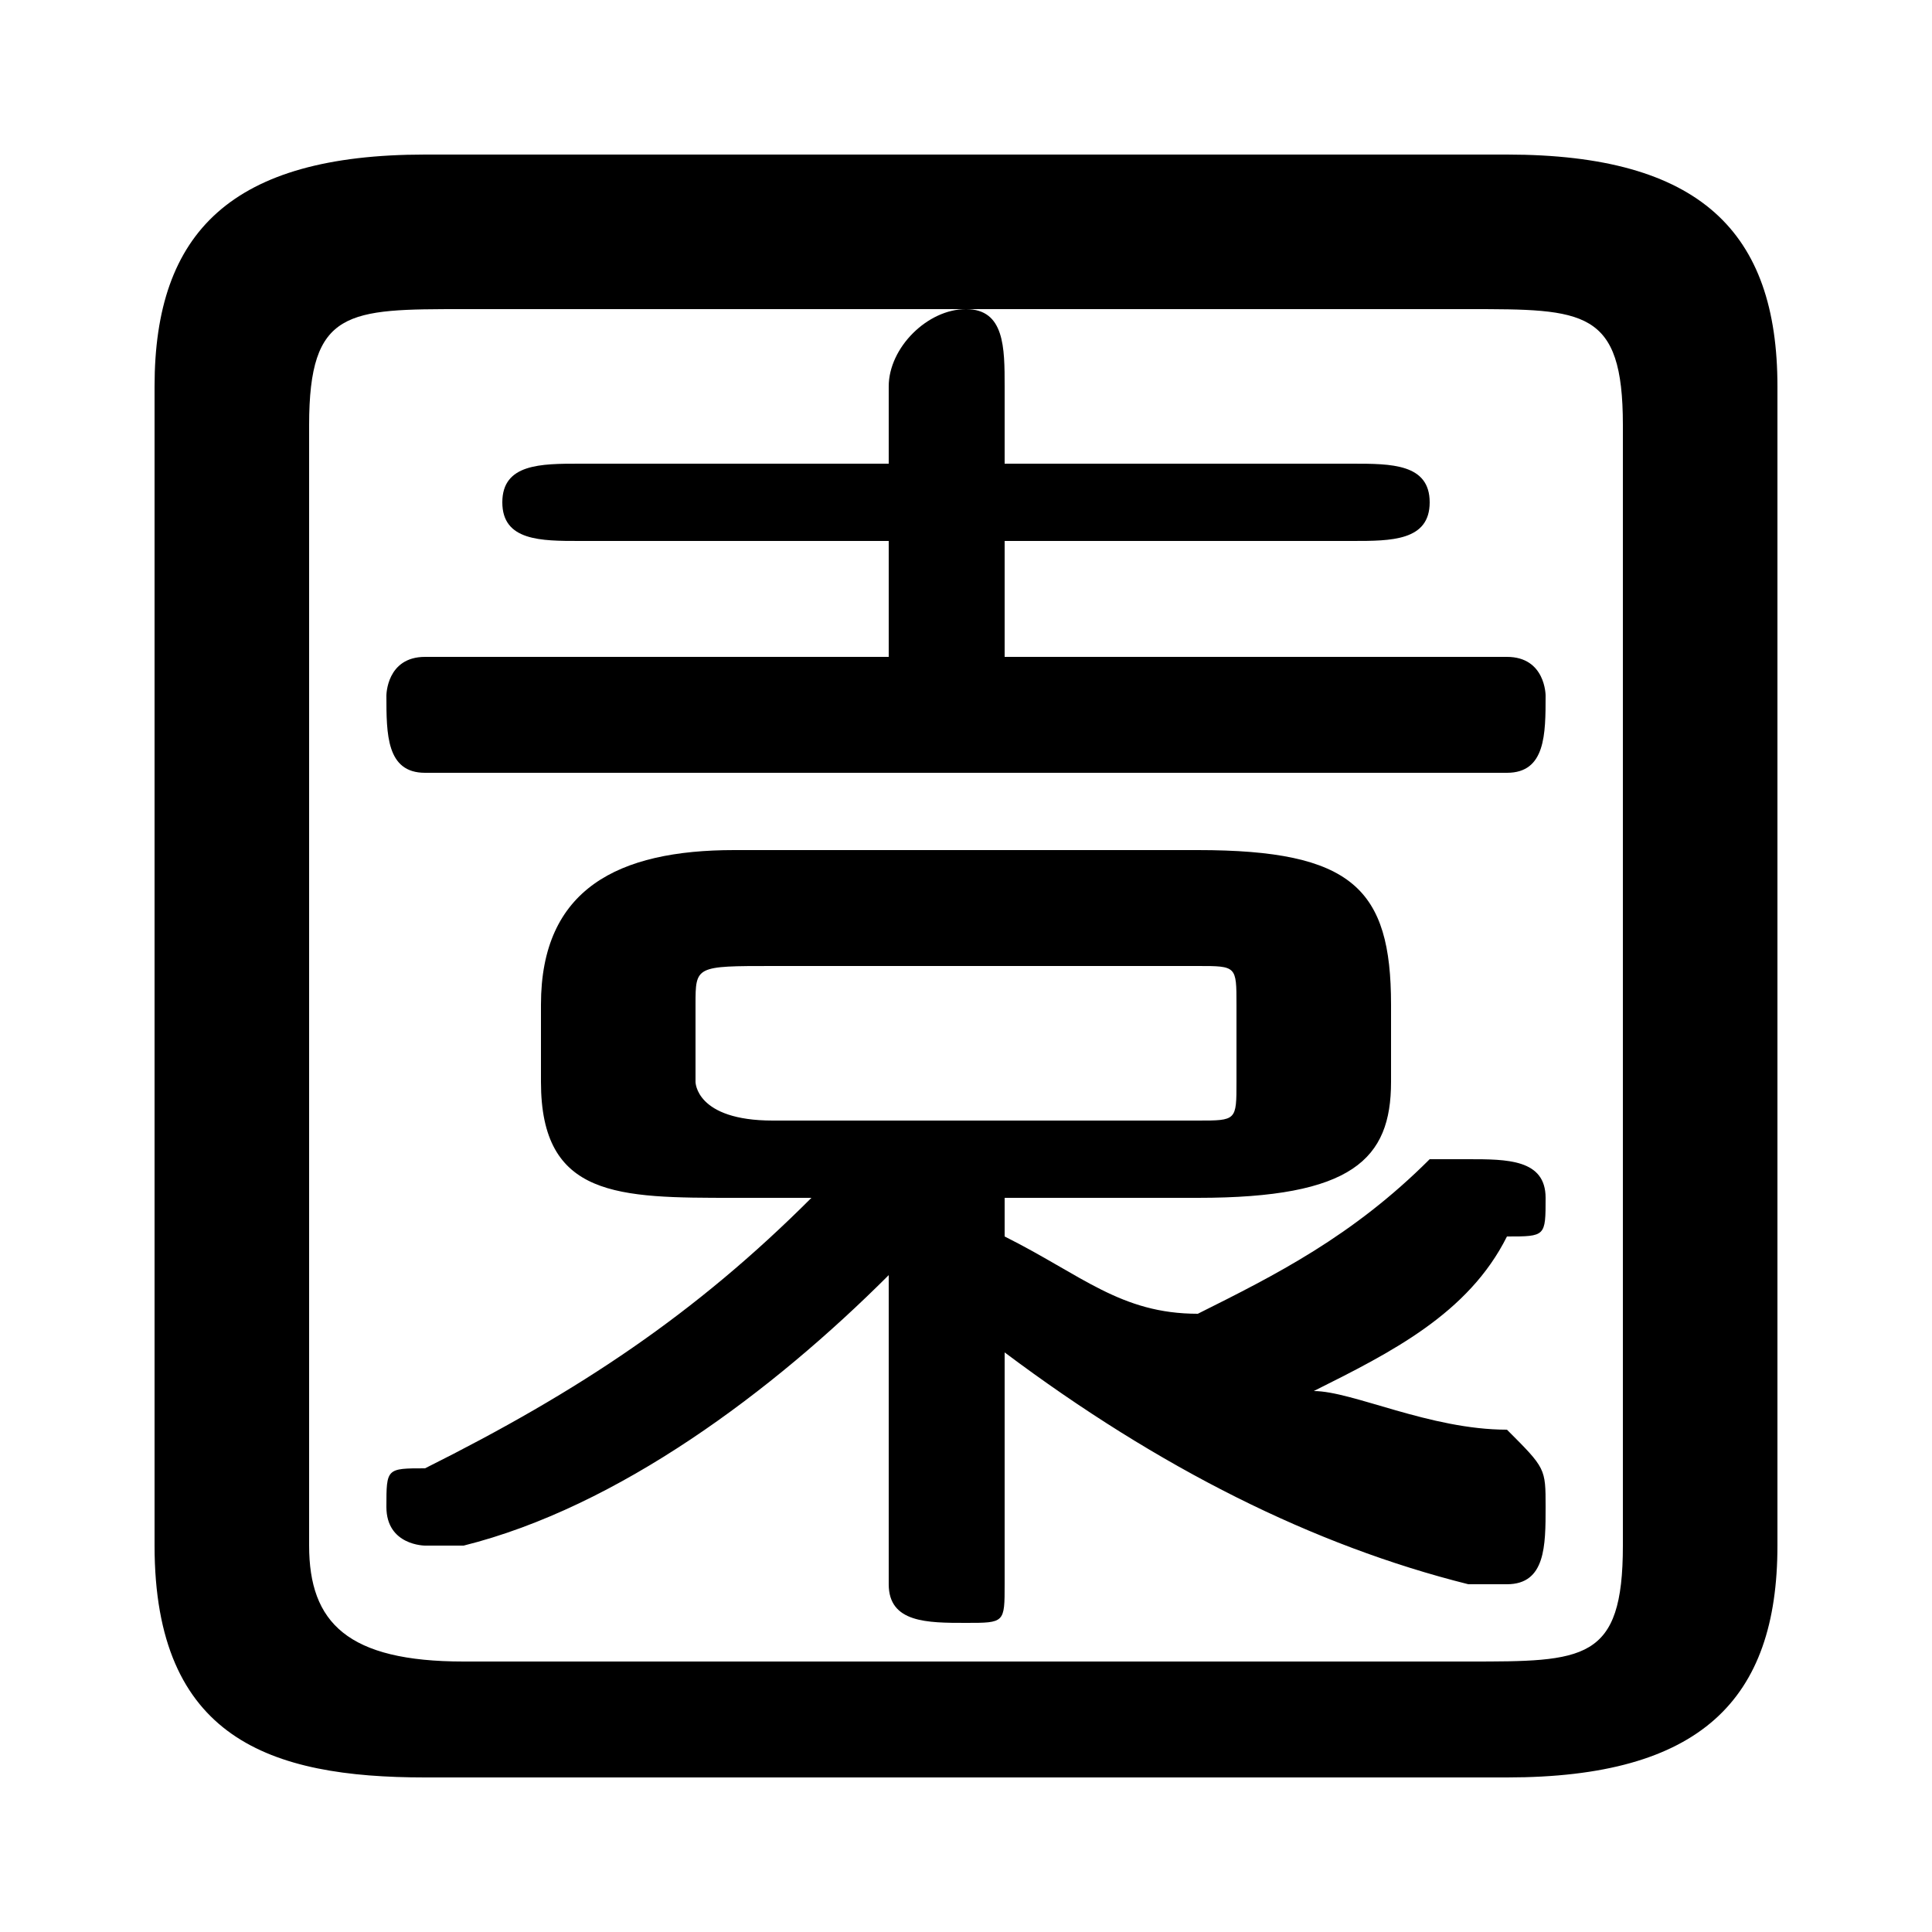 <svg xmlns="http://www.w3.org/2000/svg" viewBox="0 -44.0 50.0 50.0">
    <rect x="0" y="-44.0" width="50.0" height="50.0" fill="#808080" stroke="none"/>
    <g transform="scale(1, -1)">
        <!-- ボディの枠 -->
        <rect x="0" y="-6.0" width="50.0" height="50.0"
            stroke="white" fill="white"/>
        <!-- グリフ座標系の原点 -->
        <circle cx="0" cy="0" r="5" fill="white"/>
        <!-- グリフのアウトライン -->
        <g style="fill:black;stroke:#000000;stroke-width:0;stroke-linecap:round;stroke-linejoin:round;">
        <path d="M 21.0 13.0 C 18.0 10.0 15.0 8.0 11.0 6.0 C 10.0 6.0 10.0 6.0 10.0 5.0 C 10.0 4.0 11.0 4.0 11.0 4.0 C 12.0 4.0 12.0 4.0 12.0 4.0 C 16.0 5.0 20.0 8.0 23.0 11.0 L 23.0 7.0 L 23.0 3.0 C 23.0 2.0 24.0 2.0 25.0 2.0 C 26.0 2.0 26.0 2.0 26.0 3.0 L 26.0 9.0 C 30.0 6.0 34.0 4.0 38.0 3.0 C 39.0 3.0 39.0 3.0 39.0 3.0 C 40.0 3.0 40.0 4.0 40.0 5.0 C 40.0 6.0 40.0 6.0 39.0 7.0 C 37.0 7.0 35.0 8.0 34.0 8.0 C 36.0 9.0 38.0 10.0 39.0 12.0 C 40.0 12.0 40.0 12.0 40.0 13.0 C 40.0 14.0 39.0 14.0 38.0 14.0 C 38.0 14.0 37.0 14.0 37.0 14.0 C 35.0 12.0 33.0 11.0 31.0 10.0 C 29.0 10.0 28.0 11.0 26.0 12.0 L 26.0 13.0 L 31.0 13.0 C 35.0 13.0 36.0 14.0 36.0 16.0 L 36.0 18.0 C 36.0 21.0 35.0 22.0 31.0 22.0 L 19.0 22.0 C 16.0 22.0 14.0 21.0 14.0 18.0 L 14.0 16.0 C 14.0 13.0 16.0 13.0 19.0 13.0 Z M 20.0 15.0 C 18.0 15.0 18.0 16.0 18.0 16.0 L 18.0 18.0 C 18.0 19.0 18.0 19.0 20.0 19.0 L 31.0 19.0 C 32.0 19.0 32.0 19.0 32.0 18.0 L 32.0 16.0 C 32.0 15.0 32.0 15.0 31.0 15.0 Z M 26.0 27.0 L 26.0 30.0 L 35.0 30.0 C 36.0 30.0 37.0 30.0 37.0 31.0 C 37.0 32.0 36.0 32.0 35.0 32.0 L 26.0 32.0 L 26.0 34.0 C 26.0 35.0 26.0 36.0 25.0 36.0 C 24.0 36.0 23.0 35.0 23.0 34.0 L 23.0 32.0 L 15.0 32.0 C 14.0 32.0 13.0 32.0 13.0 31.0 C 13.0 30.0 14.0 30.0 15.0 30.0 L 23.0 30.0 L 23.0 27.0 L 11.0 27.0 C 10.0 27.0 10.0 26.0 10.0 26.0 C 10.0 25.0 10.0 24.0 11.0 24.0 L 39.0 24.0 C 40.0 24.0 40.0 25.0 40.0 26.0 C 40.0 26.0 40.0 27.0 39.0 27.0 Z M 39.0 -2.0 C 44.0 -2.0 46.0 -0.0 46.0 4.0 L 46.0 34.0 C 46.0 38.0 44.0 40.0 39.0 40.0 L 11.0 40.0 C 6.0 40.0 4.0 38.0 4.0 34.0 L 4.0 4.0 C 4.0 -1.0 7.0 -2.0 11.0 -2.0 Z M 12.0 1.0 C 9.0 1.0 8.0 2.0 8.0 4.0 L 8.0 33.0 C 8.0 36.0 9.0 36.0 12.0 36.0 L 38.0 36.0 C 41.0 36.0 42.0 36.0 42.0 33.0 L 42.0 4.0 C 42.0 1.0 41.0 1.0 38.0 1.0 Z"/>
    </g>
    </g>
</svg>
